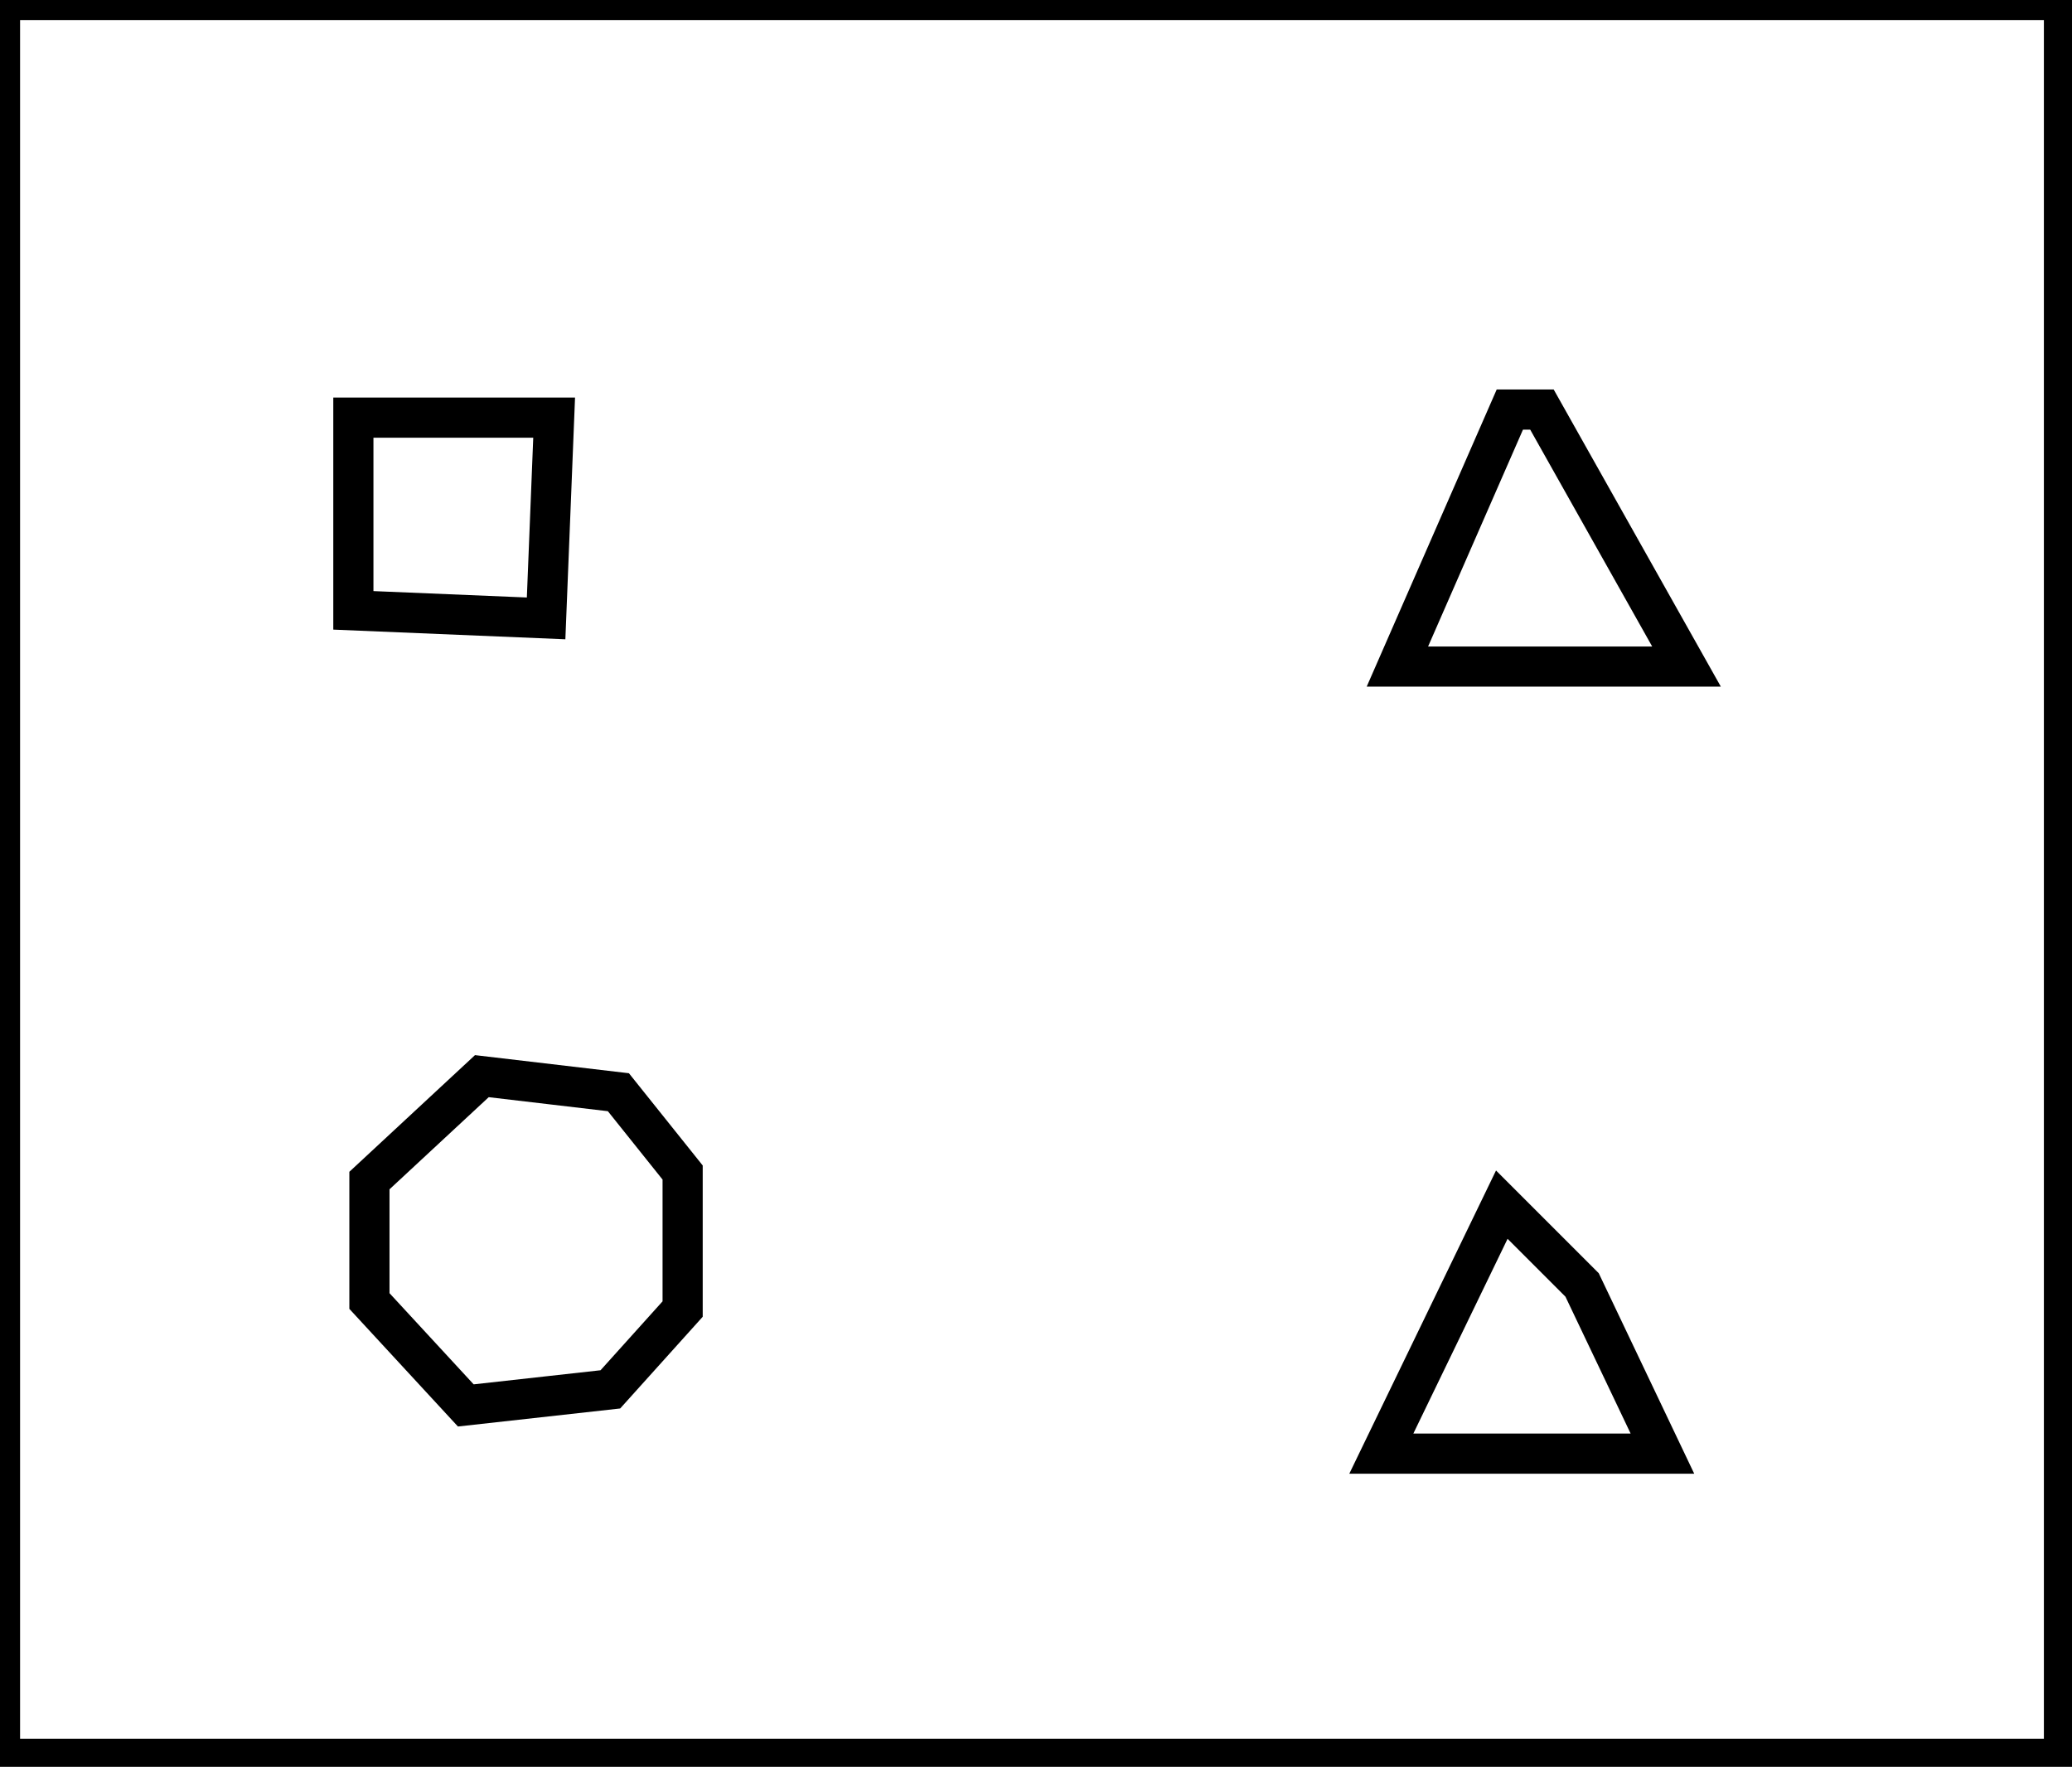 <?xml version="1.0" encoding="utf-8" ?>
<svg baseProfile="full" height="220" version="1.1" width="258" xmlns="http://www.w3.org/2000/svg" xmlns:ev="http://www.w3.org/2001/xml-events" xmlns:xlink="http://www.w3.org/1999/xlink"><defs /><rect fill="white" height="220" width="258" x="0" y="0" /><path d="M 187,150 L 172,181 L 207,181 L 197,160 Z" fill="none" stroke="black" stroke-width="5" /><path d="M 77,136 L 60,134 L 46,147 L 46,162 L 58,175 L 76,173 L 85,163 L 85,146 Z" fill="none" stroke="black" stroke-width="5" /><path d="M 44,52 L 44,76 L 68,77 L 69,52 Z" fill="none" stroke="black" stroke-width="5" /><path d="M 188,51 L 174,83 L 210,83 L 192,51 Z" fill="none" stroke="black" stroke-width="5" /><path d="M 0,0 L 0,219 L 257,219 L 257,0 Z" fill="none" stroke="black" stroke-width="5" /></svg>